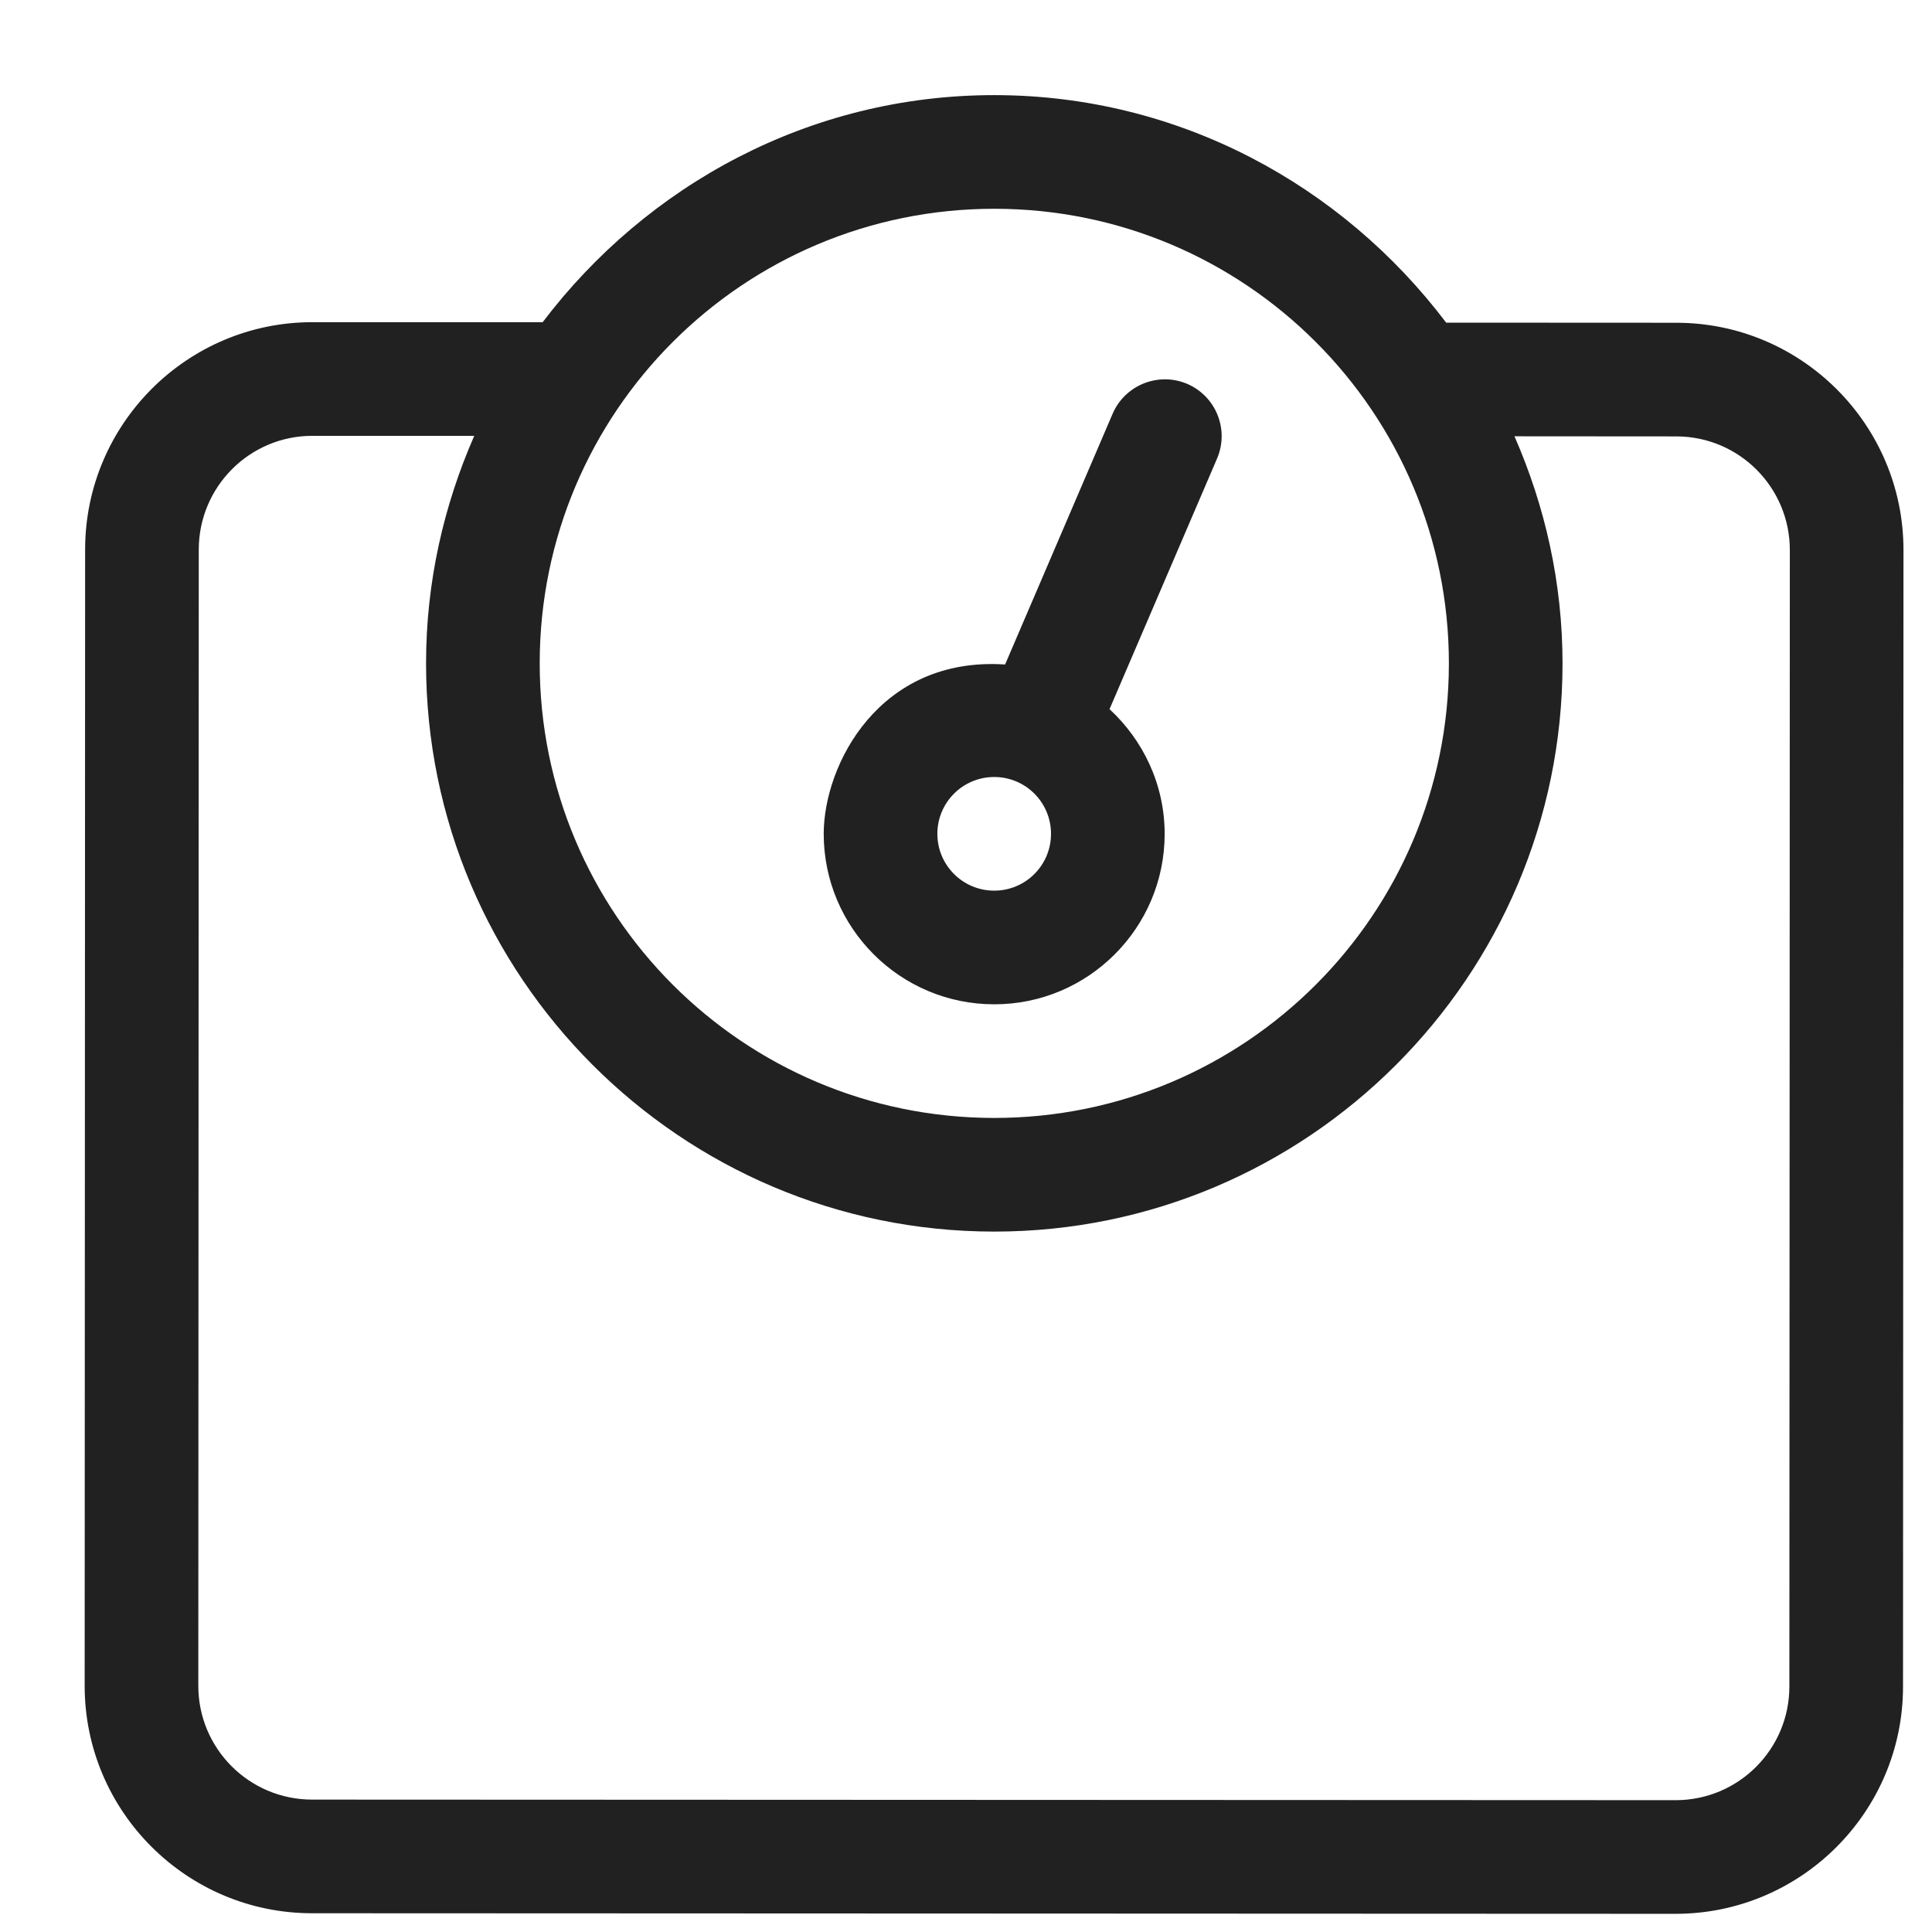 <svg width="17" height="17" viewBox="0 0 17 17" fill="none" xmlns="http://www.w3.org/2000/svg">
<path d="M14.75 2.84L12.725 2.839C11.812 1.632 10.378 0.838 8.751 0.837C7.124 0.836 5.69 1.629 4.775 2.835L2.75 2.835C1.647 2.834 0.75 3.731 0.749 4.834L0.745 14.834C0.745 15.937 1.641 16.834 2.744 16.835L14.744 16.84C15.847 16.84 16.745 15.943 16.745 14.841L16.749 4.841C16.75 3.738 15.853 2.84 14.75 2.84ZM8.751 1.837C10.96 1.838 12.75 3.63 12.749 5.839C12.748 8.048 10.956 9.838 8.747 9.837C6.538 9.836 4.748 8.045 4.749 5.835C4.75 3.626 6.541 1.836 8.751 1.837ZM15.745 14.84C15.745 15.392 15.297 15.84 14.745 15.84L2.745 15.835C2.192 15.834 1.745 15.386 1.745 14.834L1.749 4.834C1.75 4.282 2.198 3.834 2.75 3.835L4.173 3.835C3.904 4.449 3.749 5.123 3.749 5.835C3.748 8.592 5.99 10.836 8.747 10.837C11.504 10.838 13.748 8.596 13.749 5.839C13.749 5.127 13.595 4.453 13.326 3.839L14.75 3.84C15.302 3.84 15.749 4.288 15.749 4.84L15.745 14.84ZM8.748 8.837C9.575 8.838 10.248 8.165 10.248 7.338C10.248 6.903 10.059 6.514 9.763 6.24L10.709 4.035C10.818 3.781 10.7 3.487 10.447 3.378C10.194 3.27 9.899 3.387 9.79 3.641L8.844 5.847C7.735 5.774 7.248 6.732 7.248 7.337C7.248 8.164 7.92 8.837 8.748 8.837ZM8.748 6.837C9.025 6.837 9.248 7.061 9.248 7.337C9.248 7.614 9.024 7.837 8.748 7.837C8.472 7.837 8.248 7.613 8.248 7.337C8.248 7.061 8.472 6.837 8.748 6.837Z" fill="#212121"/>
</svg>
